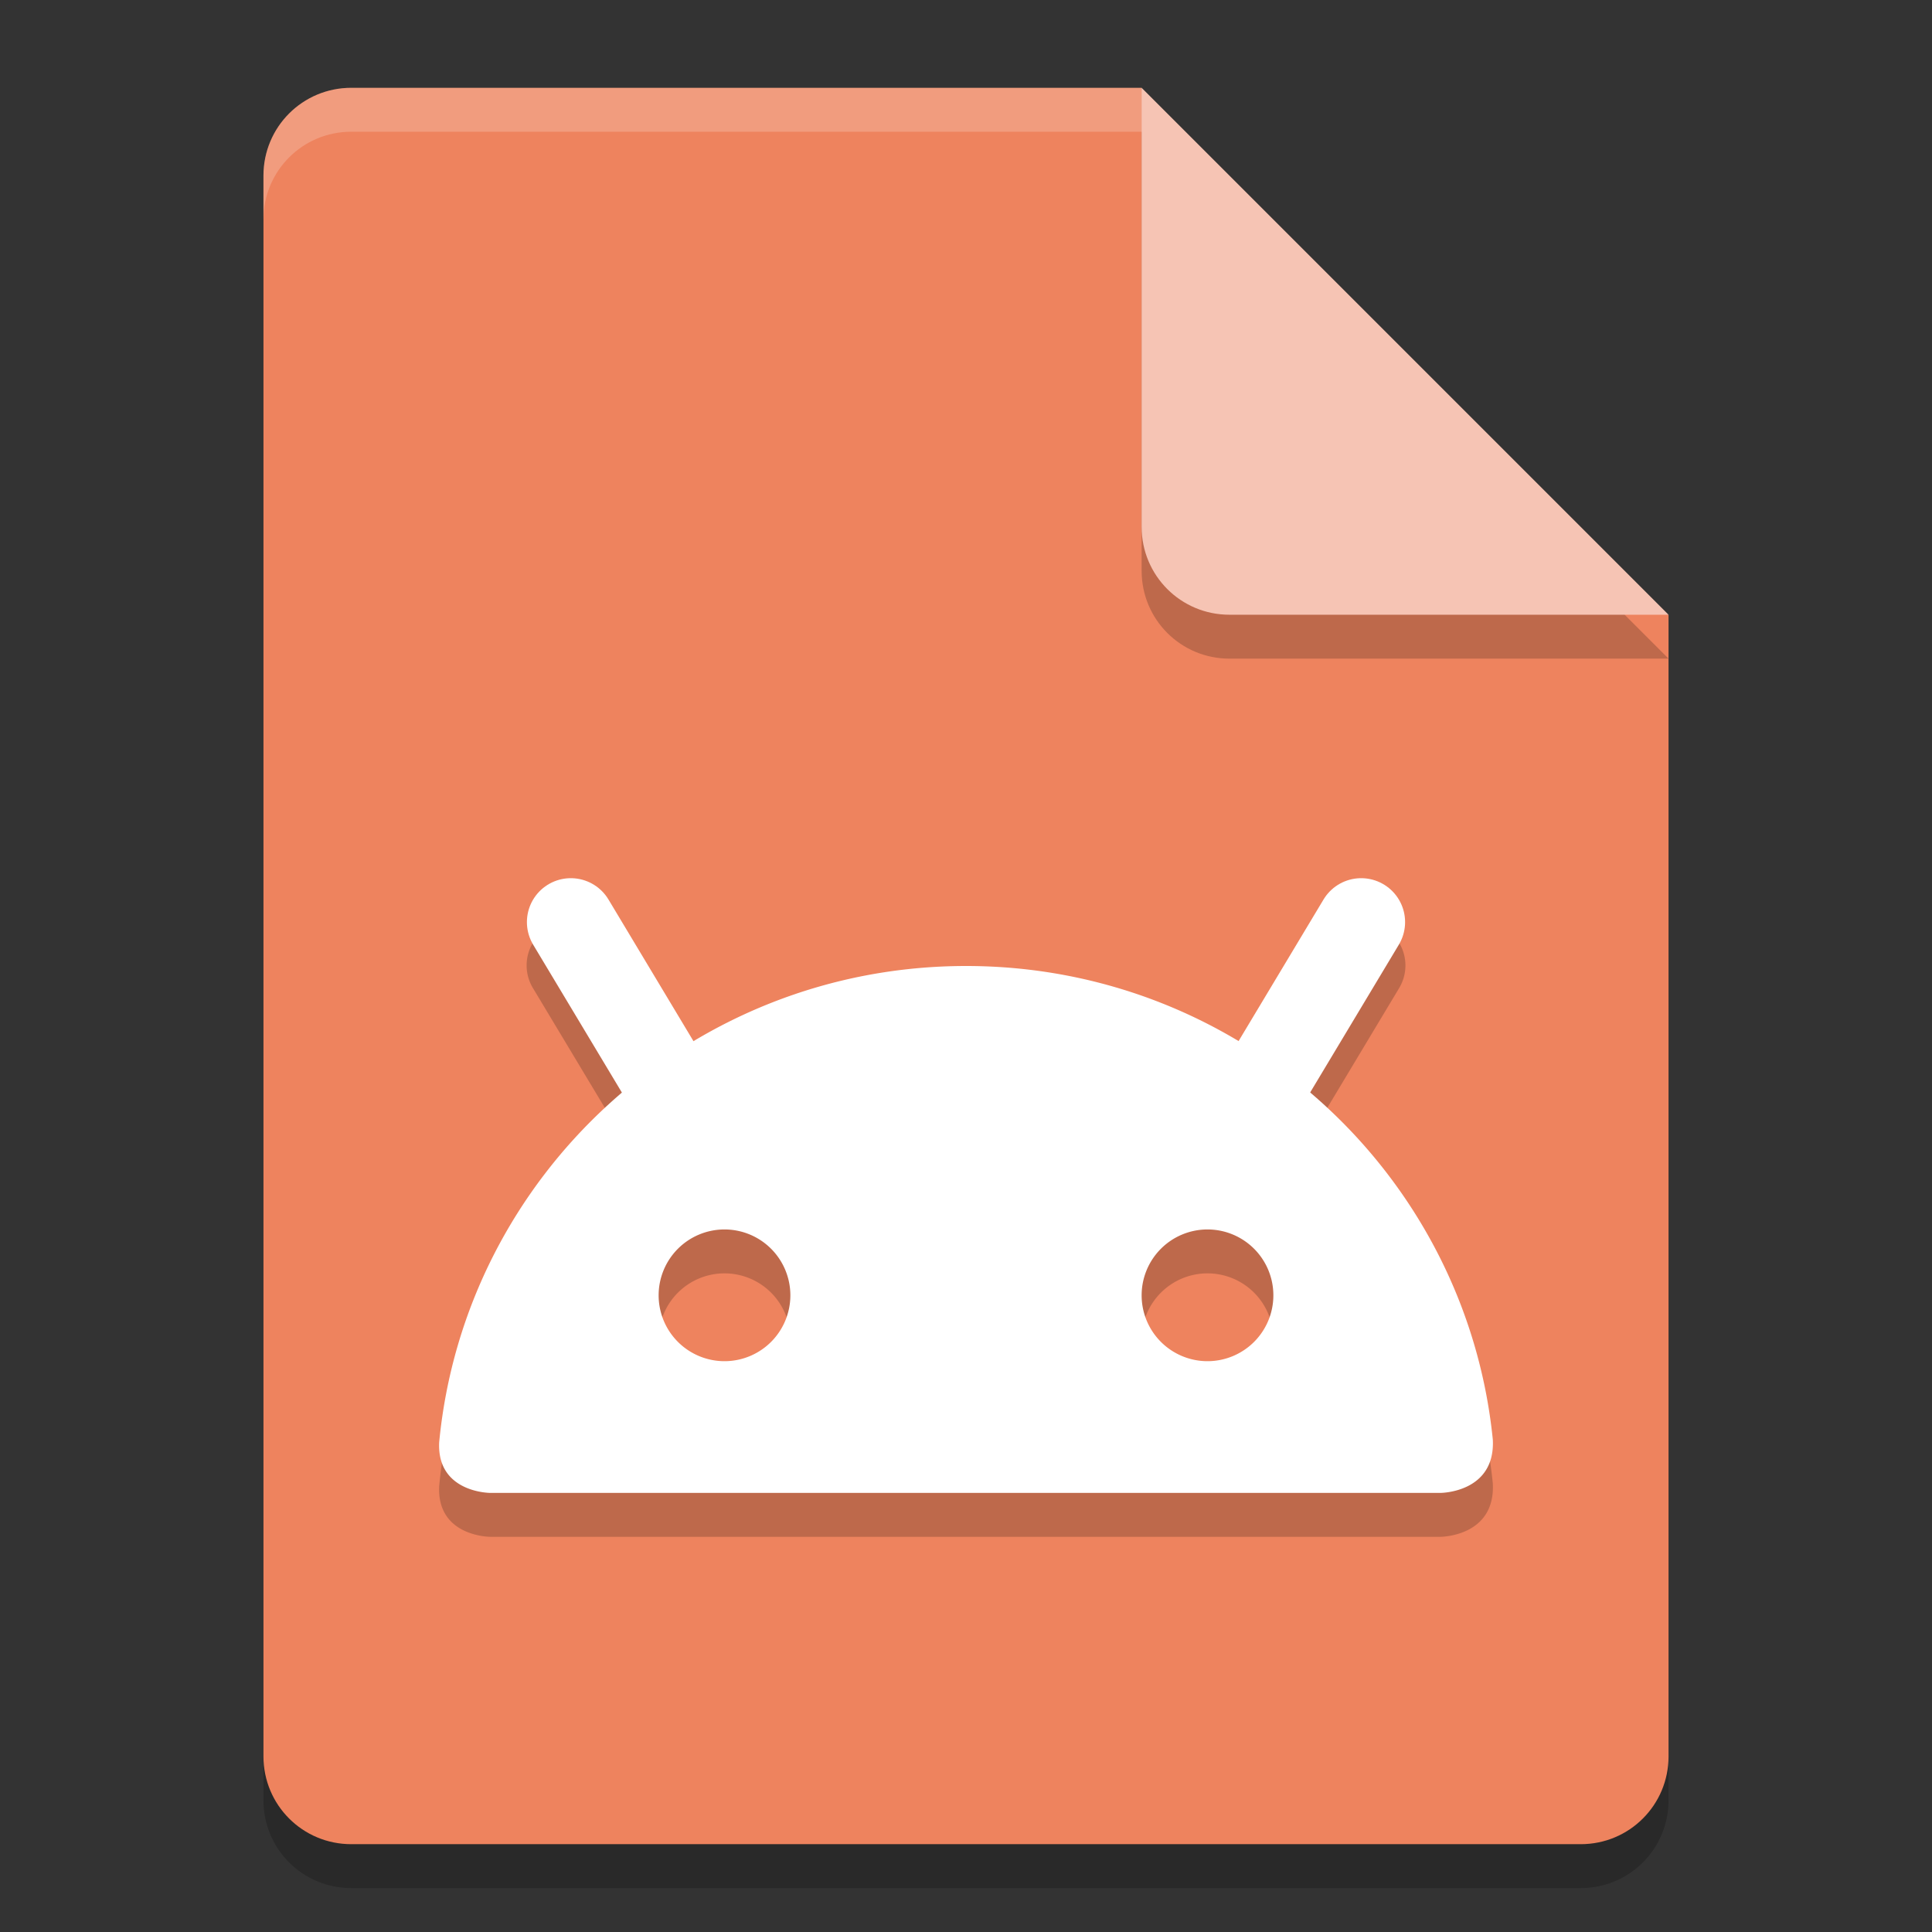 <svg xmlns="http://www.w3.org/2000/svg" width="22" height="22" version="1.1">
 <rect width="100%" height="100%" fill="#333333" stroke="none"/>
 <path style="opacity:0.2" d="m 4,1.5 c -0.554,0 -1,0.446 -1,1 v 18 c 0,0.554 0.446,1 1,1 h 14 c 0.554,0 1,-0.446 1,-1 v -13 l -6,-6 z"/>
 <path style="fill:#ee835e" d="M 4,1 C 3.446,1 3,1.446 3,2 v 18 c 0,0.554 0.446,1 1,1 h 14 c 0.554,0 1,-0.446 1,-1 V 7 L 14,6 13,1 Z"/>
 <path style="opacity:0.2" d="m 19,7.5 -6,-6 v 5 c 0,0.554 0.446,1 1,1 z"/>
 <path style="fill:#f6c4b4" d="M 19,7 13,1 v 5 c 0,0.554 0.446,1 1,1 z"/>
 <path style="opacity:0.2;fill:#ffffff" d="M 4,1 C 3.446,1 3,1.446 3,2 v 0.5 c 0,-0.554 0.446,-1 1,-1 h 9 V 1 Z"/>
 <path style="opacity:0.2" d="m 6.469,10.494 a 0.5,0.5 0 0 0 -0.397,0.763 l 1.014,1.689 C 5.933,13.929 5.153,15.334 5.001,16.923 4.973,17.5 5.583,17.5 5.583,17.5 h 10.819 c 0,0 0.627,-1.26e-4 0.597,-0.606 -0.159,-1.578 -0.937,-2.972 -2.083,-3.949 l 1.013,-1.688 a 0.5,0.5 0 0 0 -0.412,-0.763 0.5,0.5 0 0 0 -0.445,0.249 l -0.969,1.615 C 13.196,11.816 12.136,11.5 11.001,11.5 9.865,11.5 8.805,11.816 7.898,12.359 L 6.929,10.743 a 0.5,0.5 0 0 0 -0.41,-0.249 0.5,0.5 0 0 0 -0.05,0 z M 8.25,14.5 A 0.75,0.75 0 0 1 9,15.25 0.75,0.75 0 0 1 8.25,16 0.75,0.75 0 0 1 7.5,15.25 0.75,0.75 0 0 1 8.25,14.5 Z m 5.5,0 A 0.75,0.75 0 0 1 14.5,15.25 0.75,0.75 0 0 1 13.75,16 0.75,0.75 0 0 1 13,15.25 0.75,0.75 0 0 1 13.75,14.5 Z"/>
 <path style="fill:none;stroke:#ffffff;stroke-linecap:round" d="m 7.7,12.5 -1.2,-2"/>
 <path style="fill:none;stroke:#ffffff;stroke-linecap:round" d="m 14.3,12.5 1.2,-2"/>
 <path style="fill:#ffffff" d="M 11.001,11 C 7.868,11 5.293,13.38 5.001,16.423 4.973,17 5.583,17 5.583,17 h 10.819 c 0,0 0.627,-1.26e-4 0.597,-0.606 C 16.694,13.365 14.125,11 11.001,11 Z M 8.25,14 A 0.75,0.75 0 0 1 9,14.75 0.75,0.75 0 0 1 8.25,15.5 0.75,0.75 0 0 1 7.5,14.75 0.75,0.75 0 0 1 8.25,14 Z m 5.5,0 A 0.75,0.75 0 0 1 14.5,14.75 0.75,0.75 0 0 1 13.75,15.5 0.75,0.75 0 0 1 13,14.75 0.75,0.75 0 0 1 13.75,14 Z"/>
</svg>
